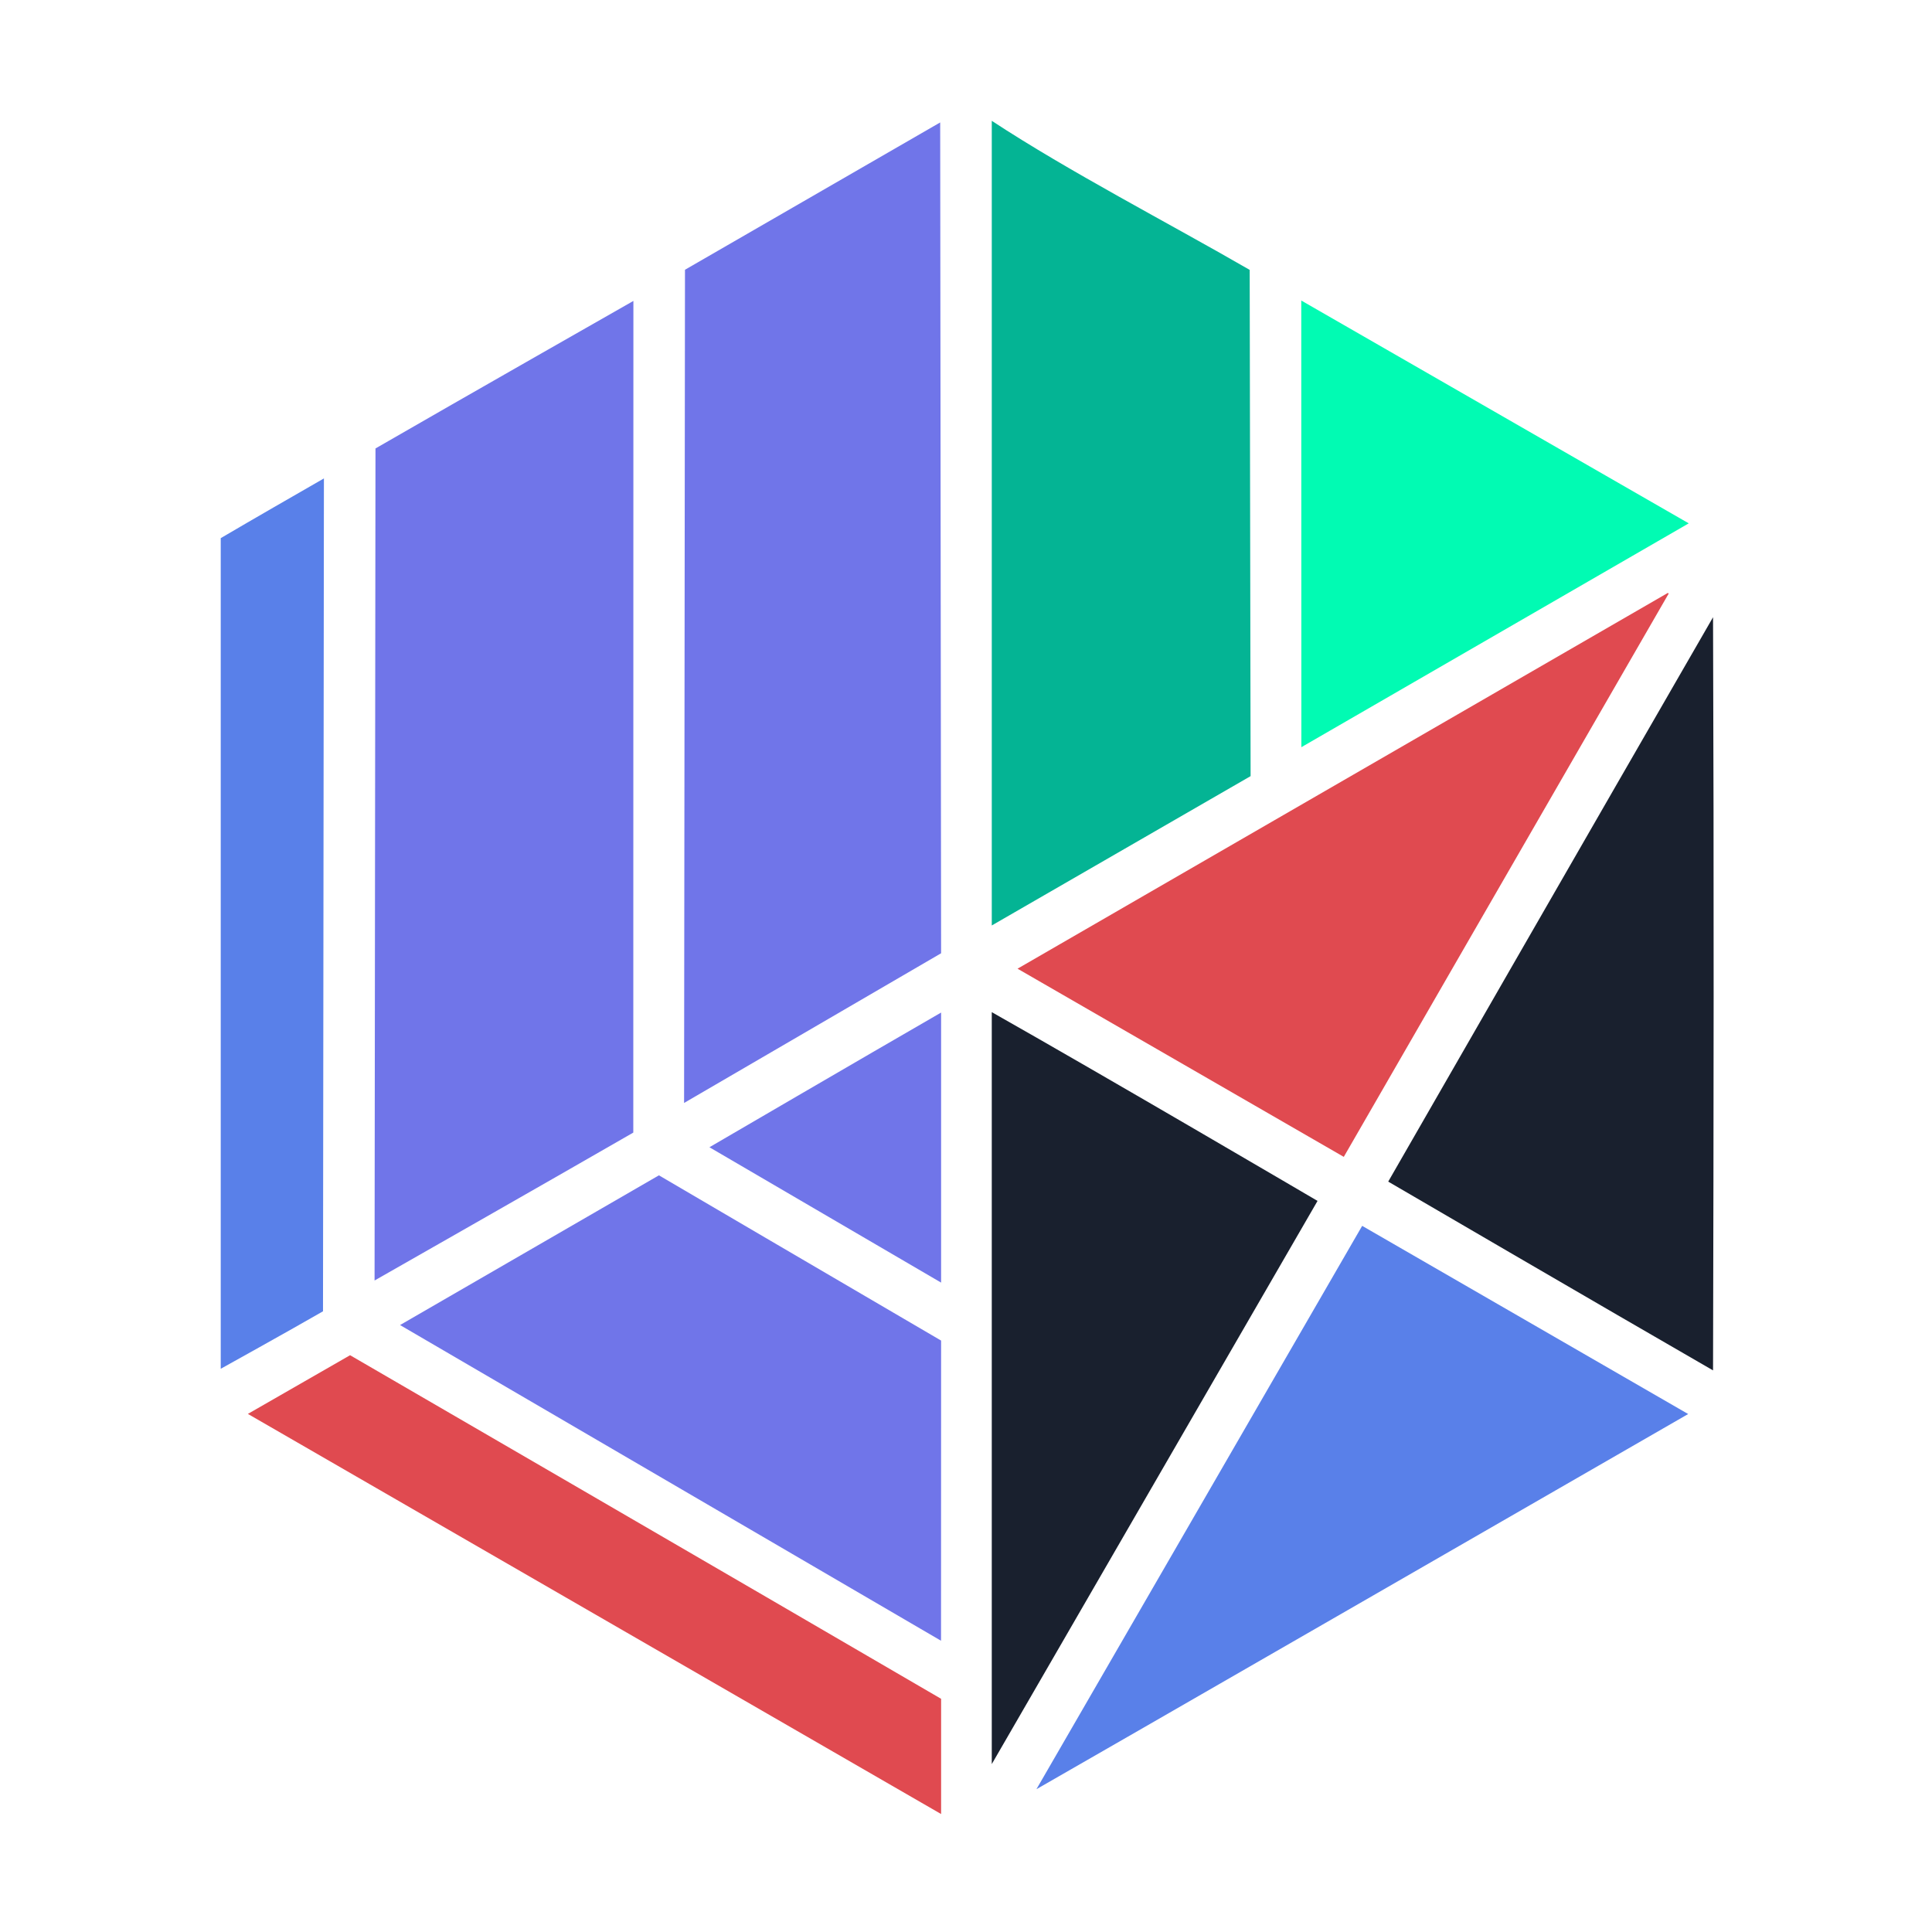 <svg width="330" height="330" viewBox="0 0 330 330" fill="none" xmlns="http://www.w3.org/2000/svg">
    <path d="M229.529 197.602C211.042 186.945 173.803 165.459 173.803 165.459C173.803 165.459 247.926 122.623 284.871 101.281L284.944 101.327L285.028 101.379C266.768 133.001 229.529 197.602 229.529 197.602Z"
          fill="#E04A50"/>
    <path d="M37.703 91.919C43.631 88.438 49.875 84.856 55.328 81.719C55.276 129.137 55.223 176.558 55.172 223.979C49.504 227.252 37.703 233.799 37.703 233.799V91.919Z"
          fill="#5980E9"/>
    <path d="M64.135 76.6C78.666 68.207 108.189 51.401 108.189 51.401C108.183 98.751 108.177 146.105 108.171 193.456C93.803 201.739 63.979 218.72 63.979 218.72C64.034 169.29 64.08 127.285 64.135 76.6Z"
          fill="#7075E9"/>
    <path d="M117 46.077C131.53 37.689 146.061 29.302 160.591 20.914C160.643 68.219 160.695 115.523 160.747 162.825L116.847 188.393C116.896 140.953 116.948 93.516 117 46.077Z"
          fill="#7075E9"/>
    <path d="M169.402 20.637C182.685 29.358 199.434 37.998 213.456 46.098C213.508 74.919 213.563 103.744 213.612 132.568C199.358 140.806 169.402 158.078 169.402 158.078L169.402 20.637Z"
          fill="#04B494"/>
    <path d="M222.267 51.333L288.45 89.392L222.282 127.625C222.282 102.194 222.267 76.764 222.267 51.333Z"
          fill="#01FBB3"/>
    <path d="M160.748 309.851L42.34 241.506L59.796 231.481C59.796 231.481 127.209 270.606 160.748 290.169V309.851Z"
          fill="#E04A50"/>
    <path d="M160.735 280.251L68.331 226.328C68.331 226.328 97.992 209.161 112.55 200.755C112.55 200.755 145.061 219.818 160.747 228.981L160.735 280.251Z"
          fill="#7075E9"/>
    <path d="M160.747 219.079L121.177 195.958C121.177 195.958 147.711 180.474 160.747 172.952V219.079Z" fill="#7075E9"/>
    <path d="M169.402 172.881C188.909 183.912 225.045 205.125 225.045 205.125L169.402 301.32V172.881Z" fill="#19202E"/>
    <path d="M177.029 305.61L232.669 209.385C251.149 220.048 288.352 241.527 288.352 241.527C288.352 241.527 177.256 305.531 177.029 305.61Z"
          fill="#5980E9"/>
    <path d="M292.6 234.072C274.11 223.418 237.119 201.828 237.119 201.828C237.119 201.828 274.101 137.469 292.6 105.428C292.765 151.018 292.707 189.853 292.6 234.072Z"
          fill="#19202E"/>
</svg>

